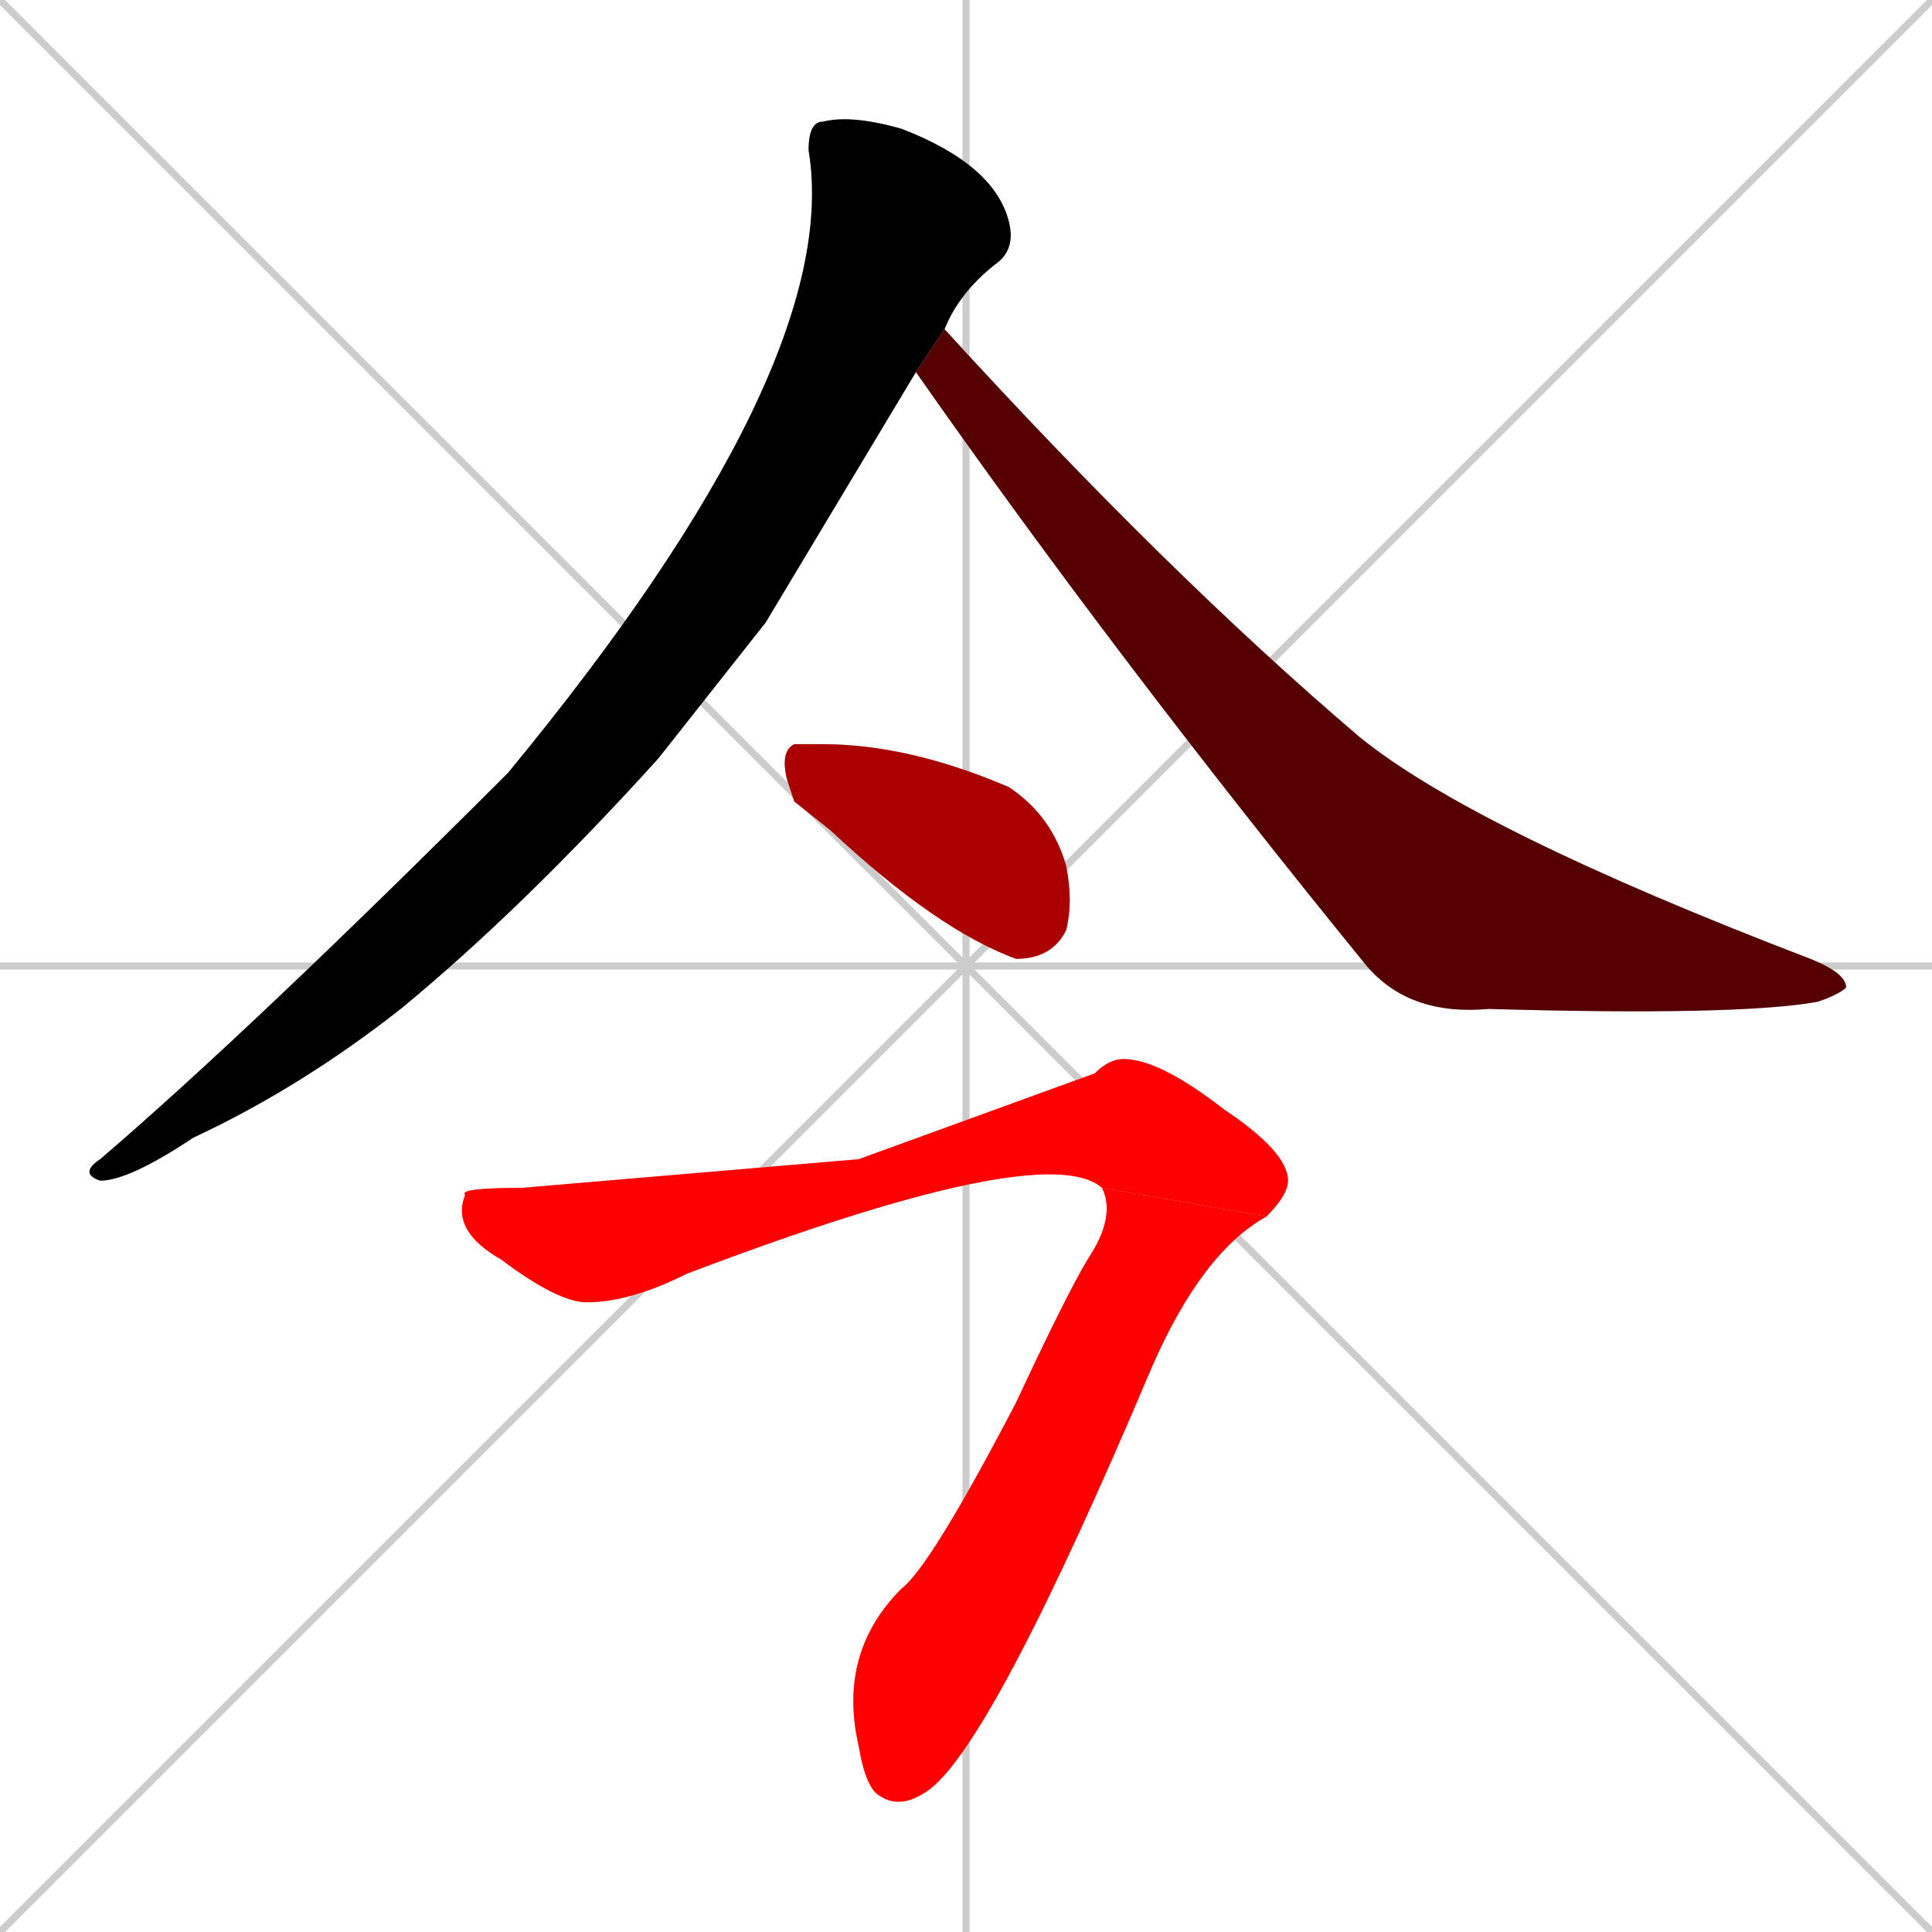 <svg xmlns="http://www.w3.org/2000/svg" xmlns:xlink="http://www.w3.org/1999/xlink" width="270" height="270"><path d="M 0 0 L 270 270 M 270 0 L 0 270 M 135 0 L 135 270 M 0 135 L 270 135" stroke="#CCCCCC" /><path d="M 107 87 L 92 106 Q 73 127 56 141 Q 42 152 27 159 Q 18 165 14 165 Q 11 164 14 162 Q 35 144 71 108 Q 118 51 113 21 Q 113 17 115 17 Q 119 16 126 18 Q 139 23 141 31 Q 142 35 139 37 Q 134 41 132 46 L 128 52" fill="#CCCCCC"/><path d="M 132 46 Q 163 80 190 103 Q 206 116 253 134 Q 258 136 258 138 Q 257 139 254 140 Q 243 142 208 141 Q 197 142 191 135 Q 156 92 128 52" fill="#CCCCCC"/><path d="M 111 112 L 110 109 Q 109 105 111 104 Q 113 104 115 104 Q 127 104 141 110 Q 147 114 149 121 Q 150 126 149 130 Q 147 134 142 134 Q 131 130 116 116" fill="#CCCCCC"/><path d="M 120 162 L 153 150 Q 155 148 157 148 Q 162 148 171 155 Q 180 161 180 165 Q 180 167 177 170 L 154 166 L 154 166 Q 146 159 96 178 Q 88 182 82 182 Q 78 182 70 176 Q 63 172 65 167 Q 64 166 73 166" fill="#CCCCCC"/><path d="M 177 170 Q 168 175 161 191 Q 139 243 130 250 Q 126 253 123 251 Q 121 250 120 244 Q 117 231 126 222 Q 130 219 142 196 Q 149 181 152 176 Q 156 170 154 166" fill="#CCCCCC"/><path d="M 107 87 L 92 106 Q 73 127 56 141 Q 42 152 27 159 Q 18 165 14 165 Q 11 164 14 162 Q 35 144 71 108 Q 118 51 113 21 Q 113 17 115 17 Q 119 16 126 18 Q 139 23 141 31 Q 142 35 139 37 Q 134 41 132 46 L 128 52" fill="#000000" /><path d="M 132 46 Q 163 80 190 103 Q 206 116 253 134 Q 258 136 258 138 Q 257 139 254 140 Q 243 142 208 141 Q 197 142 191 135 Q 156 92 128 52" fill="#550000" /><path d="M 111 112 L 110 109 Q 109 105 111 104 Q 113 104 115 104 Q 127 104 141 110 Q 147 114 149 121 Q 150 126 149 130 Q 147 134 142 134 Q 131 130 116 116" fill="#aa0000" /><path d="M 120 162 L 153 150 Q 155 148 157 148 Q 162 148 171 155 Q 180 161 180 165 Q 180 167 177 170 L 154 166 L 154 166 Q 146 159 96 178 Q 88 182 82 182 Q 78 182 70 176 Q 63 172 65 167 Q 64 166 73 166" fill="#ff0000" /><path d="M 177 170 Q 168 175 161 191 Q 139 243 130 250 Q 126 253 123 251 Q 121 250 120 244 Q 117 231 126 222 Q 130 219 142 196 Q 149 181 152 176 Q 156 170 154 166" fill="#ff0000" /></svg>